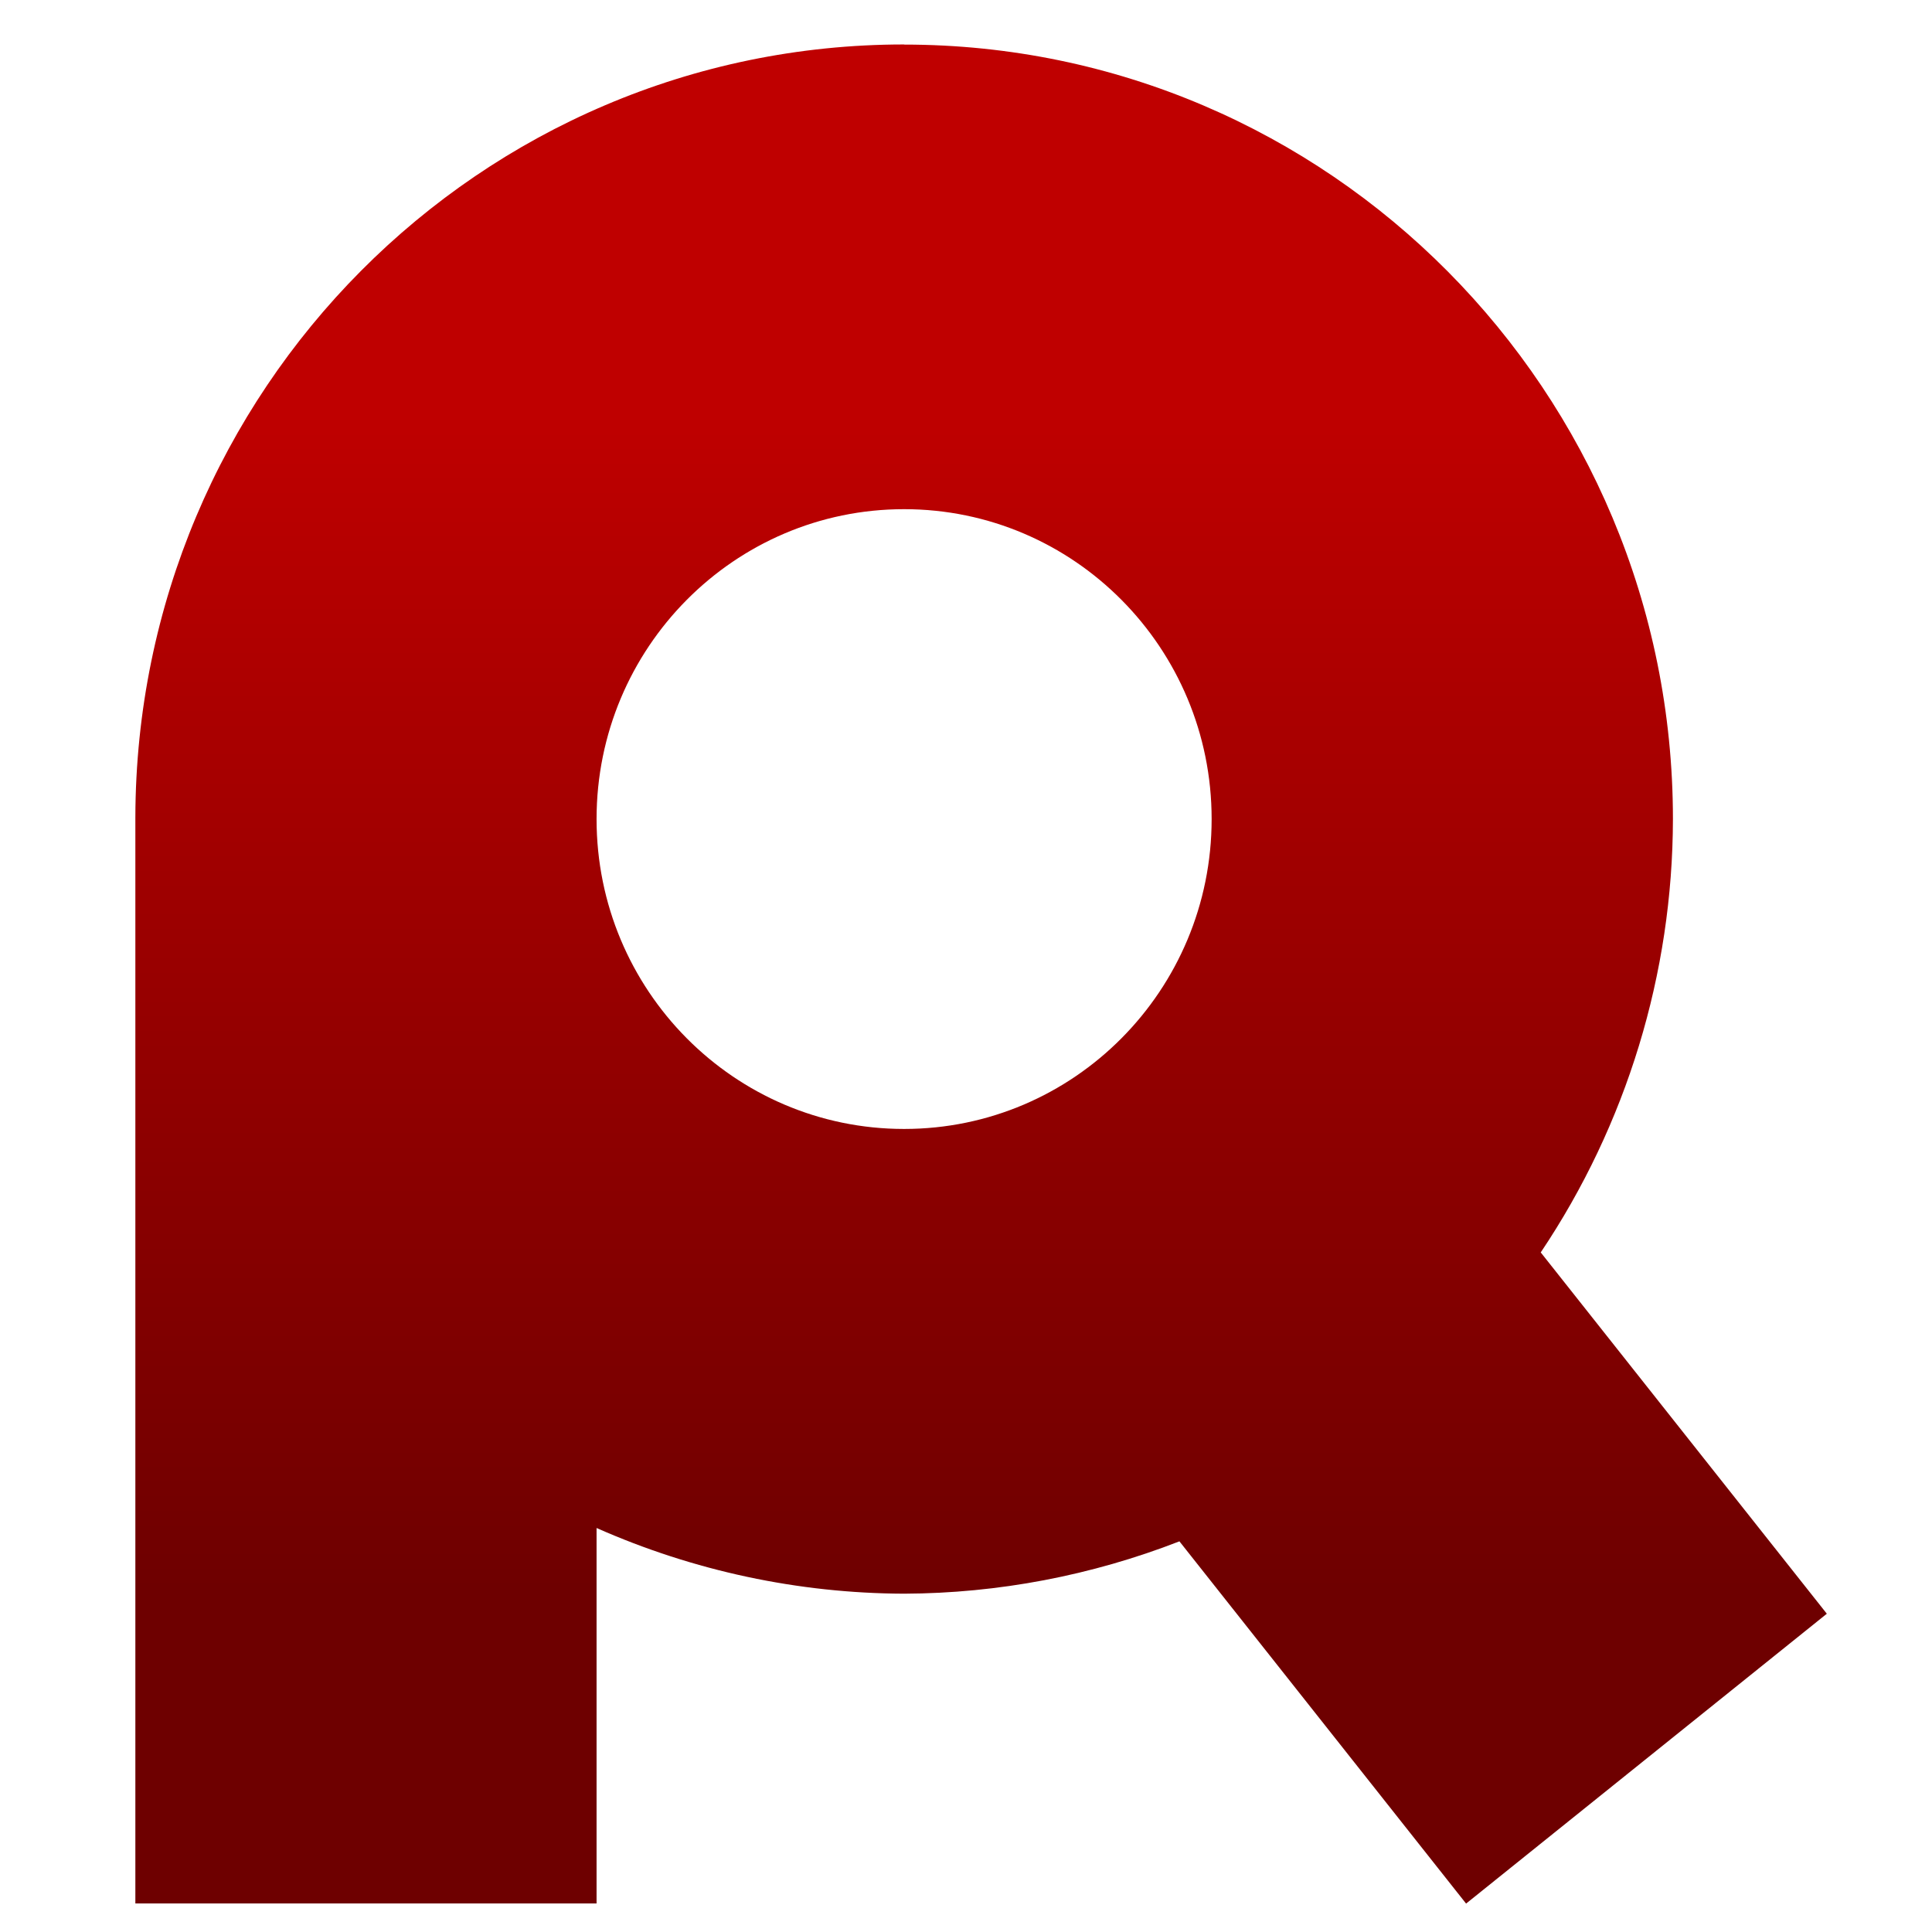 <svg xmlns="http://www.w3.org/2000/svg" xmlns:xlink="http://www.w3.org/1999/xlink" width="64" height="64" viewBox="0 0 64 64" version="1.1"><defs><linearGradient id="linear0" gradientUnits="userSpaceOnUse" x1="0" y1="0" x2="0" y2="1" gradientTransform="matrix(59.295,0,0,38.883,0.545,13.742)"><stop offset="0" style="stop-color:#bf0000;stop-opacity:1;"/><stop offset="1" style="stop-color:#6e0000;stop-opacity:1;"/></linearGradient></defs><g id="surface1"><path style=" stroke:none;fill-rule:nonzero;fill:url(#linear0);" d="M 29.949 1.473 C 15.906 1.473 4.512 12.93 4.484 27.078 C 4.484 27.094 4.484 27.117 4.484 27.133 L 4.484 63.055 L 19.762 63.055 L 19.762 50.617 C 22.977 52.039 26.441 52.781 29.949 52.793 C 33.07 52.781 36.16 52.191 39.07 51.059 L 48.566 63.059 L 60.516 53.457 L 51.039 41.488 C 53.883 37.25 55.41 32.254 55.418 27.133 C 55.418 12.965 44.016 1.477 29.949 1.477 Z M 29.949 16.867 C 35.578 16.867 40.137 21.465 40.137 27.133 C 40.137 32.801 35.578 37.398 29.949 37.398 C 24.324 37.398 19.762 32.801 19.762 27.133 C 19.762 21.465 24.324 16.867 29.949 16.867 Z M 29.949 16.867 "/></g></svg>
